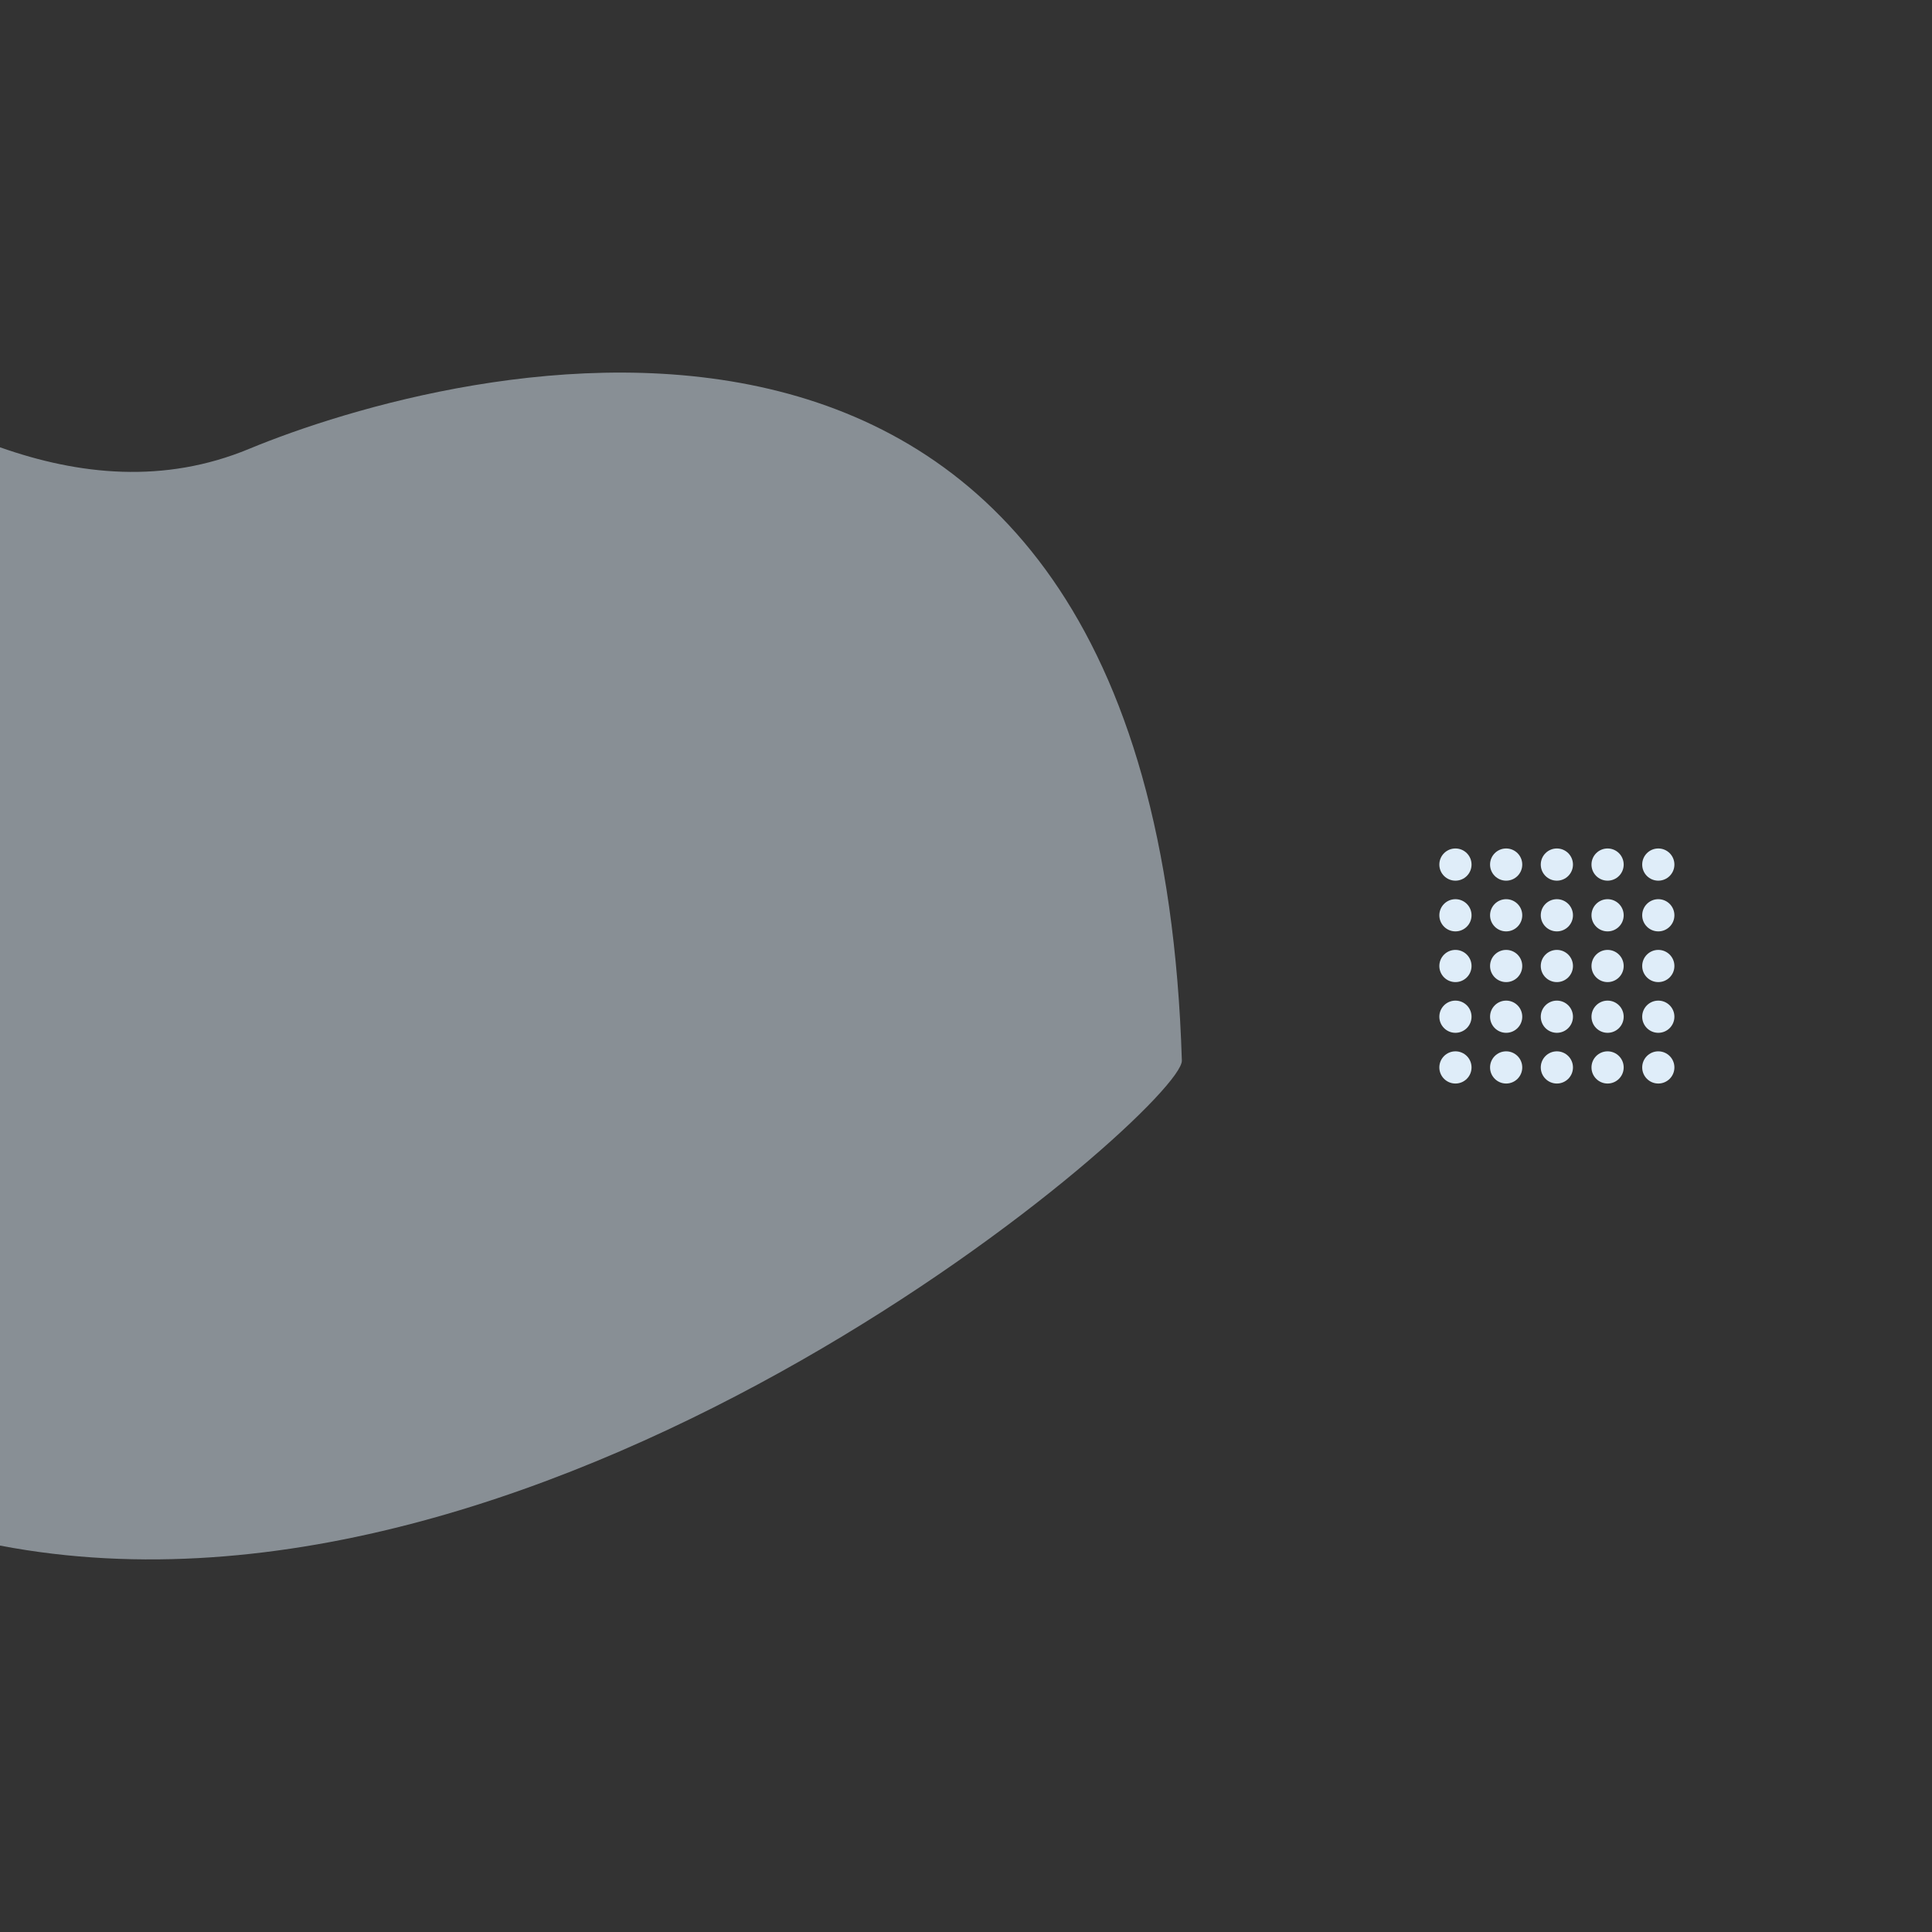 <?xml version="1.0" encoding="utf-8"?>
<!-- Generator: Adobe Illustrator 16.0.0, SVG Export Plug-In . SVG Version: 6.00 Build 0)  -->
<!DOCTYPE svg PUBLIC "-//W3C//DTD SVG 1.1//EN" "http://www.w3.org/Graphics/SVG/1.1/DTD/svg11.dtd">
<svg version="1.1" id="Layer_1" xmlns="http://www.w3.org/2000/svg" xmlns:xlink="http://www.w3.org/1999/xlink" x="0px" y="0px"
	 width="600px" height="600px" viewBox="0 0 600 600" enable-background="new 0 0 600 600" xml:space="preserve">
<rect x="0" y="0" width="600" height="600" fill="#333333" stroke="none"/>
<g>
	<circle fill="#DFEDF9" cx="452" cy="268.5" r="5"/>
	<circle fill="#DFEDF9" cx="452" cy="284.25" r="5"/>
	<circle fill="#DFEDF9" cx="452" cy="300" r="5"/>
	<circle fill="#DFEDF9" cx="452" cy="315.75" r="5"/>
	<circle fill="#DFEDF9" cx="452" cy="331.5" r="5"/>
	<circle fill="#DFEDF9" cx="467.75" cy="268.5" r="5"/>
	<circle fill="#DFEDF9" cx="467.75" cy="284.25" r="5"/>
	<circle fill="#DFEDF9" cx="467.75" cy="300" r="5"/>
	<circle fill="#DFEDF9" cx="467.75" cy="315.75" r="5"/>
	<circle fill="#DFEDF9" cx="467.75" cy="331.5" r="5"/>
	<circle fill="#DFEDF9" cx="483.5" cy="268.5" r="5"/>
	<circle fill="#DFEDF9" cx="483.5" cy="284.25" r="5"/>
	<circle fill="#DFEDF9" cx="483.5" cy="300" r="5"/>
	<circle fill="#DFEDF9" cx="483.5" cy="315.75" r="5"/>
	<circle fill="#DFEDF9" cx="483.5" cy="331.5" r="5"/>
	<circle fill="#DFEDF9" cx="499.25" cy="268.5" r="5"/>
	<circle fill="#DFEDF9" cx="499.25" cy="284.25" r="5"/>
	<circle fill="#DFEDF9" cx="499.25" cy="300" r="5"/>
	<circle fill="#DFEDF9" cx="499.25" cy="315.75" r="5"/>
	<circle fill="#DFEDF9" cx="499.25" cy="331.5" r="5"/>
	<circle fill="#DFEDF9" cx="515" cy="268.5" r="5"/>
	<circle fill="#DFEDF9" cx="515" cy="284.25" r="5"/>
	<circle fill="#DFEDF9" cx="515" cy="300" r="5"/>
	<circle fill="#DFEDF9" cx="515" cy="315.75" r="5"/>
	<circle fill="#DFEDF9" cx="515" cy="331.5" r="5"/>
</g>
<path opacity="0.5" fill="#DFECF9" enable-background="new    " d="M0,138.911c24.486,8.644,50.924,11.438,77.314,0.508
	c61.259-25.372,281.299-85.608,289.721,189.946C367.476,343.74,173.564,513.176,0,479.991V138.911z"/>
</svg>
